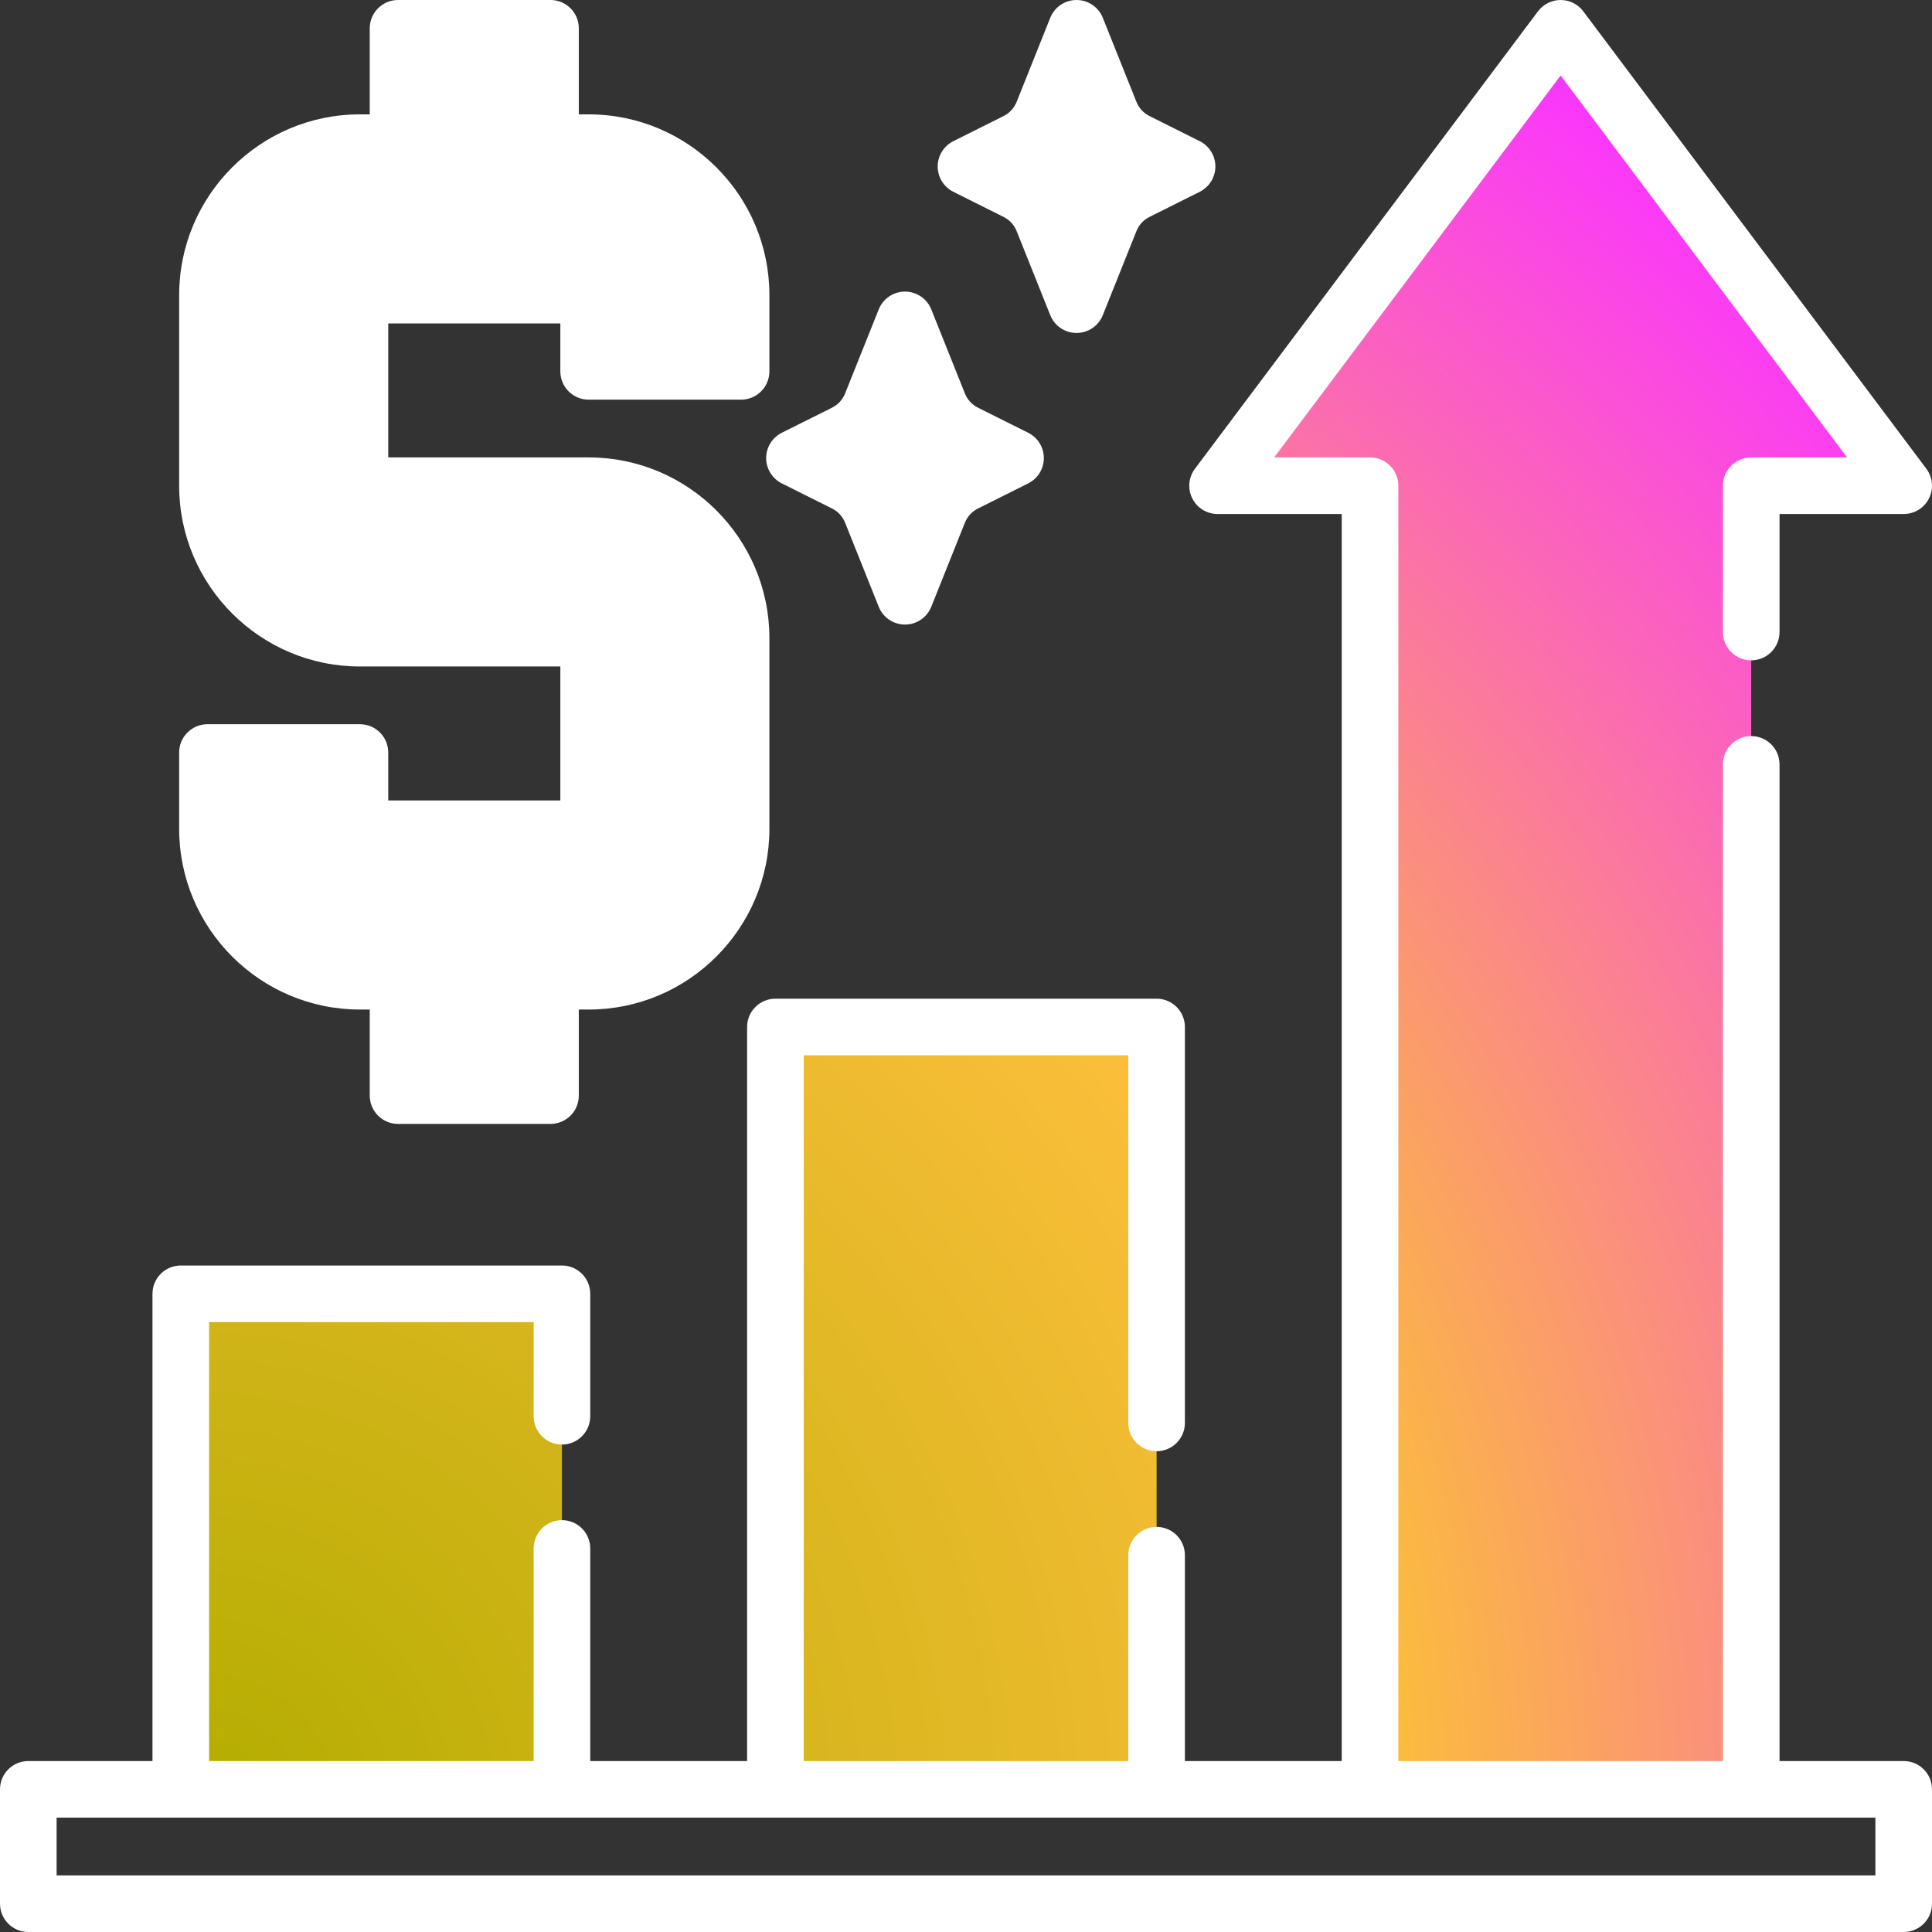 <?xml version="1.0" encoding="UTF-8"?> <svg xmlns="http://www.w3.org/2000/svg" width="100" height="100" viewBox="0 0 100 100" fill="none"><rect x="0" y="0" width="100" height="100" fill="#333333" stroke="none"/><path d="M38.359 19.222V15.276C38.359 10.924 34.819 7.384 30.468 7.384H28.494V1.465H20.602V7.384H18.63C14.278 7.384 10.738 10.924 10.738 15.276V25.141C10.738 29.492 14.278 33.033 18.63 33.033H30.468V42.898H18.63V38.952H10.738V42.898C10.738 47.249 14.278 50.789 18.63 50.789H20.603V56.708H28.495V50.789H30.468C34.82 50.789 38.36 47.249 38.36 42.898V33.033C38.36 28.681 34.82 25.141 30.468 25.141H18.63V15.276H30.468V19.221H38.359V19.222Z" fill="white"></path><path fill-rule="evenodd" clip-rule="evenodd" d="M63.022 25.141L80.778 1.465L98.535 25.141H90.643V92.616H70.913V25.141H63.022ZM40.135 53.157H59.865V92.616H40.135V53.157ZM9.356 66.968H29.086V92.616H9.356V66.968Z" fill="url(#paint0_radial)"></path><path d="M49.962 25.012L52.565 23.71L49.962 22.409C49.335 22.095 48.845 21.563 48.585 20.912L46.844 16.558L45.102 20.912C44.842 21.563 44.352 22.095 43.725 22.409L41.122 23.71L43.725 25.012C44.352 25.325 44.842 25.857 45.102 26.508L46.844 30.862L48.585 26.508C48.845 25.857 49.335 25.325 49.962 25.012Z" fill="white"></path><path d="M58.84 9.918L61.443 8.617L58.84 7.315C58.213 7.002 57.723 6.47 57.463 5.819L55.722 1.465L53.98 5.819C53.72 6.47 53.23 7.002 52.603 7.315L50 8.617L52.603 9.918C53.23 10.232 53.72 10.764 53.98 11.415L55.721 15.769L57.463 11.415C57.723 10.764 58.214 10.232 58.84 9.918Z" fill="white"></path><path d="M18.63 52.254H19.138V56.708C19.138 57.517 19.794 58.173 20.603 58.173H28.495C29.304 58.173 29.959 57.517 29.959 56.708V52.254H30.468C35.627 52.254 39.824 48.057 39.824 42.898V33.033C39.824 27.873 35.627 23.676 30.468 23.676H20.095V16.74H29.003V19.221C29.003 20.03 29.659 20.686 30.468 20.686H38.359C39.169 20.686 39.824 20.03 39.824 19.221V15.276C39.824 10.116 35.627 5.919 30.468 5.919H29.959V1.465C29.959 0.656 29.304 0 28.495 0H20.603C19.794 0 19.138 0.656 19.138 1.465V5.919H18.63C13.47 5.919 9.273 10.116 9.273 15.276V25.141C9.273 30.3 13.47 34.497 18.63 34.497H29.003V41.432H20.095V38.951C20.095 38.142 19.439 37.486 18.63 37.486H10.738C9.929 37.486 9.273 38.142 9.273 38.951V42.897C9.273 48.057 13.47 52.254 18.63 52.254ZM12.203 40.416H17.165V42.898C17.165 43.706 17.821 44.362 18.63 44.362H30.468C31.277 44.362 31.933 43.706 31.933 42.898V33.033C31.933 32.224 31.277 31.568 30.468 31.568H18.63C15.086 31.568 12.203 28.685 12.203 25.141V15.276C12.203 11.732 15.086 8.848 18.63 8.848H20.603C21.412 8.848 22.068 8.193 22.068 7.384V2.93H27.03V7.384C27.03 8.193 27.686 8.849 28.495 8.849H30.468C34.012 8.849 36.895 11.732 36.895 15.276V17.757H31.933V15.276C31.933 14.467 31.277 13.811 30.468 13.811H18.63C17.821 13.811 17.165 14.467 17.165 15.276V25.14C17.165 25.949 17.821 26.605 18.63 26.605H30.468C34.012 26.605 36.895 29.488 36.895 33.032V42.897C36.895 46.441 34.012 49.324 30.468 49.324H28.495C27.686 49.324 27.03 49.98 27.03 50.789V55.243H22.068V50.789C22.068 49.98 21.412 49.324 20.603 49.324H18.63C15.086 49.324 12.203 46.441 12.203 42.897V40.416H12.203Z" fill="white"></path><path d="M98.535 91.151H92.108V39.565C92.108 38.756 91.452 38.1 90.643 38.1C89.834 38.1 89.178 38.756 89.178 39.565V91.151H72.378V25.141C72.378 24.332 71.722 23.676 70.913 23.676H65.951L80.778 3.906L95.606 23.676H90.643C89.834 23.676 89.178 24.332 89.178 25.141V32.714C89.178 33.523 89.834 34.179 90.643 34.179C91.452 34.179 92.108 33.523 92.108 32.714V26.605H98.535C99.09 26.605 99.597 26.292 99.845 25.796C100.094 25.299 100.04 24.706 99.707 24.262L81.95 0.586C81.673 0.217 81.239 0 80.778 0C80.317 0 79.883 0.217 79.606 0.586L61.85 24.262C61.517 24.706 61.463 25.299 61.711 25.796C61.959 26.292 62.467 26.605 63.022 26.605H69.448V91.152H61.33V80.497C61.33 79.688 60.674 79.032 59.865 79.032C59.056 79.032 58.4 79.688 58.4 80.497V91.152H41.6V54.622H58.4V73.65C58.4 74.459 59.056 75.115 59.865 75.115C60.674 75.115 61.33 74.459 61.33 73.65V53.157C61.33 52.348 60.674 51.692 59.865 51.692H40.135C39.326 51.692 38.67 52.348 38.67 53.157V91.152H30.551V80.148C30.551 79.339 29.895 78.683 29.087 78.683C28.277 78.683 27.622 79.339 27.622 80.148V91.152H10.822V68.432H27.622V73.305C27.622 74.114 28.277 74.77 29.087 74.77C29.895 74.77 30.551 74.114 30.551 73.305V66.968C30.551 66.159 29.895 65.503 29.087 65.503H9.357C8.548 65.503 7.892 66.159 7.892 66.968V91.151H1.465C0.656 91.151 0 91.807 0 92.616V98.535C0 99.344 0.656 100 1.465 100H98.535C99.344 100 100 99.344 100 98.535V92.616C100 91.807 99.344 91.151 98.535 91.151ZM97.07 97.07H2.93V94.081H97.07V97.07Z" fill="white"></path><path d="M40.466 25.02L43.069 26.322C43.376 26.475 43.614 26.734 43.741 27.052L45.483 31.406C45.705 31.962 46.244 32.327 46.843 32.327C47.442 32.327 47.98 31.962 48.203 31.406L49.944 27.052C50.072 26.734 50.31 26.475 50.616 26.322L53.219 25.02C53.716 24.772 54.029 24.265 54.029 23.71C54.029 23.155 53.716 22.648 53.219 22.4L50.616 21.099C50.31 20.945 50.072 20.686 49.944 20.368L48.203 16.014C47.98 15.458 47.442 15.093 46.843 15.093C46.244 15.093 45.705 15.458 45.483 16.014L43.741 20.368C43.614 20.686 43.375 20.945 43.069 21.099L40.466 22.4C39.97 22.648 39.656 23.155 39.656 23.71C39.656 24.265 39.97 24.772 40.466 25.02ZM46.461 21.456L46.843 20.502L47.225 21.456C47.616 22.435 48.349 23.234 49.289 23.71C48.349 24.185 47.616 24.985 47.225 25.964L46.843 26.918L46.462 25.964C46.07 24.985 45.337 24.185 44.397 23.71C45.337 23.235 46.07 22.435 46.461 21.456Z" fill="white"></path><path d="M49.345 9.927L51.948 11.229C52.254 11.382 52.493 11.641 52.62 11.959L54.361 16.313C54.584 16.869 55.122 17.234 55.721 17.234C56.32 17.234 56.859 16.869 57.081 16.313L58.823 11.959C58.95 11.641 59.189 11.382 59.495 11.229H59.495L62.098 9.927C62.594 9.679 62.908 9.172 62.908 8.617C62.908 8.062 62.594 7.555 62.098 7.307L59.495 6.005C59.188 5.852 58.95 5.593 58.823 5.275L57.081 0.921C56.859 0.365 56.321 0 55.721 0C55.123 0 54.584 0.365 54.361 0.921L52.62 5.275C52.493 5.593 52.254 5.852 51.948 6.005L49.345 7.307C48.849 7.555 48.535 8.062 48.535 8.617C48.535 9.172 48.848 9.679 49.345 9.927ZM55.34 6.363L55.721 5.409L56.103 6.363C56.495 7.342 57.227 8.142 58.168 8.617C57.227 9.092 56.495 9.892 56.103 10.871L55.721 11.825L55.34 10.871C54.948 9.892 54.215 9.092 53.275 8.617C54.215 8.142 54.948 7.342 55.34 6.363Z" fill="white"></path><defs><radialGradient id="paint0_radial" cx="0" cy="0" r="1" gradientUnits="userSpaceOnUse" gradientTransform="translate(9.356 92.616) rotate(-45.627) scale(127.52 127.49)"><stop stop-color="#B3AD00"></stop><stop offset="0.479" stop-color="#FBBE3A"></stop><stop offset="0.885" stop-color="#FB38FA"></stop><stop offset="1" stop-color="#6D41FF"></stop><stop offset="1" stop-color="#18EEEC"></stop></radialGradient></defs></svg> 